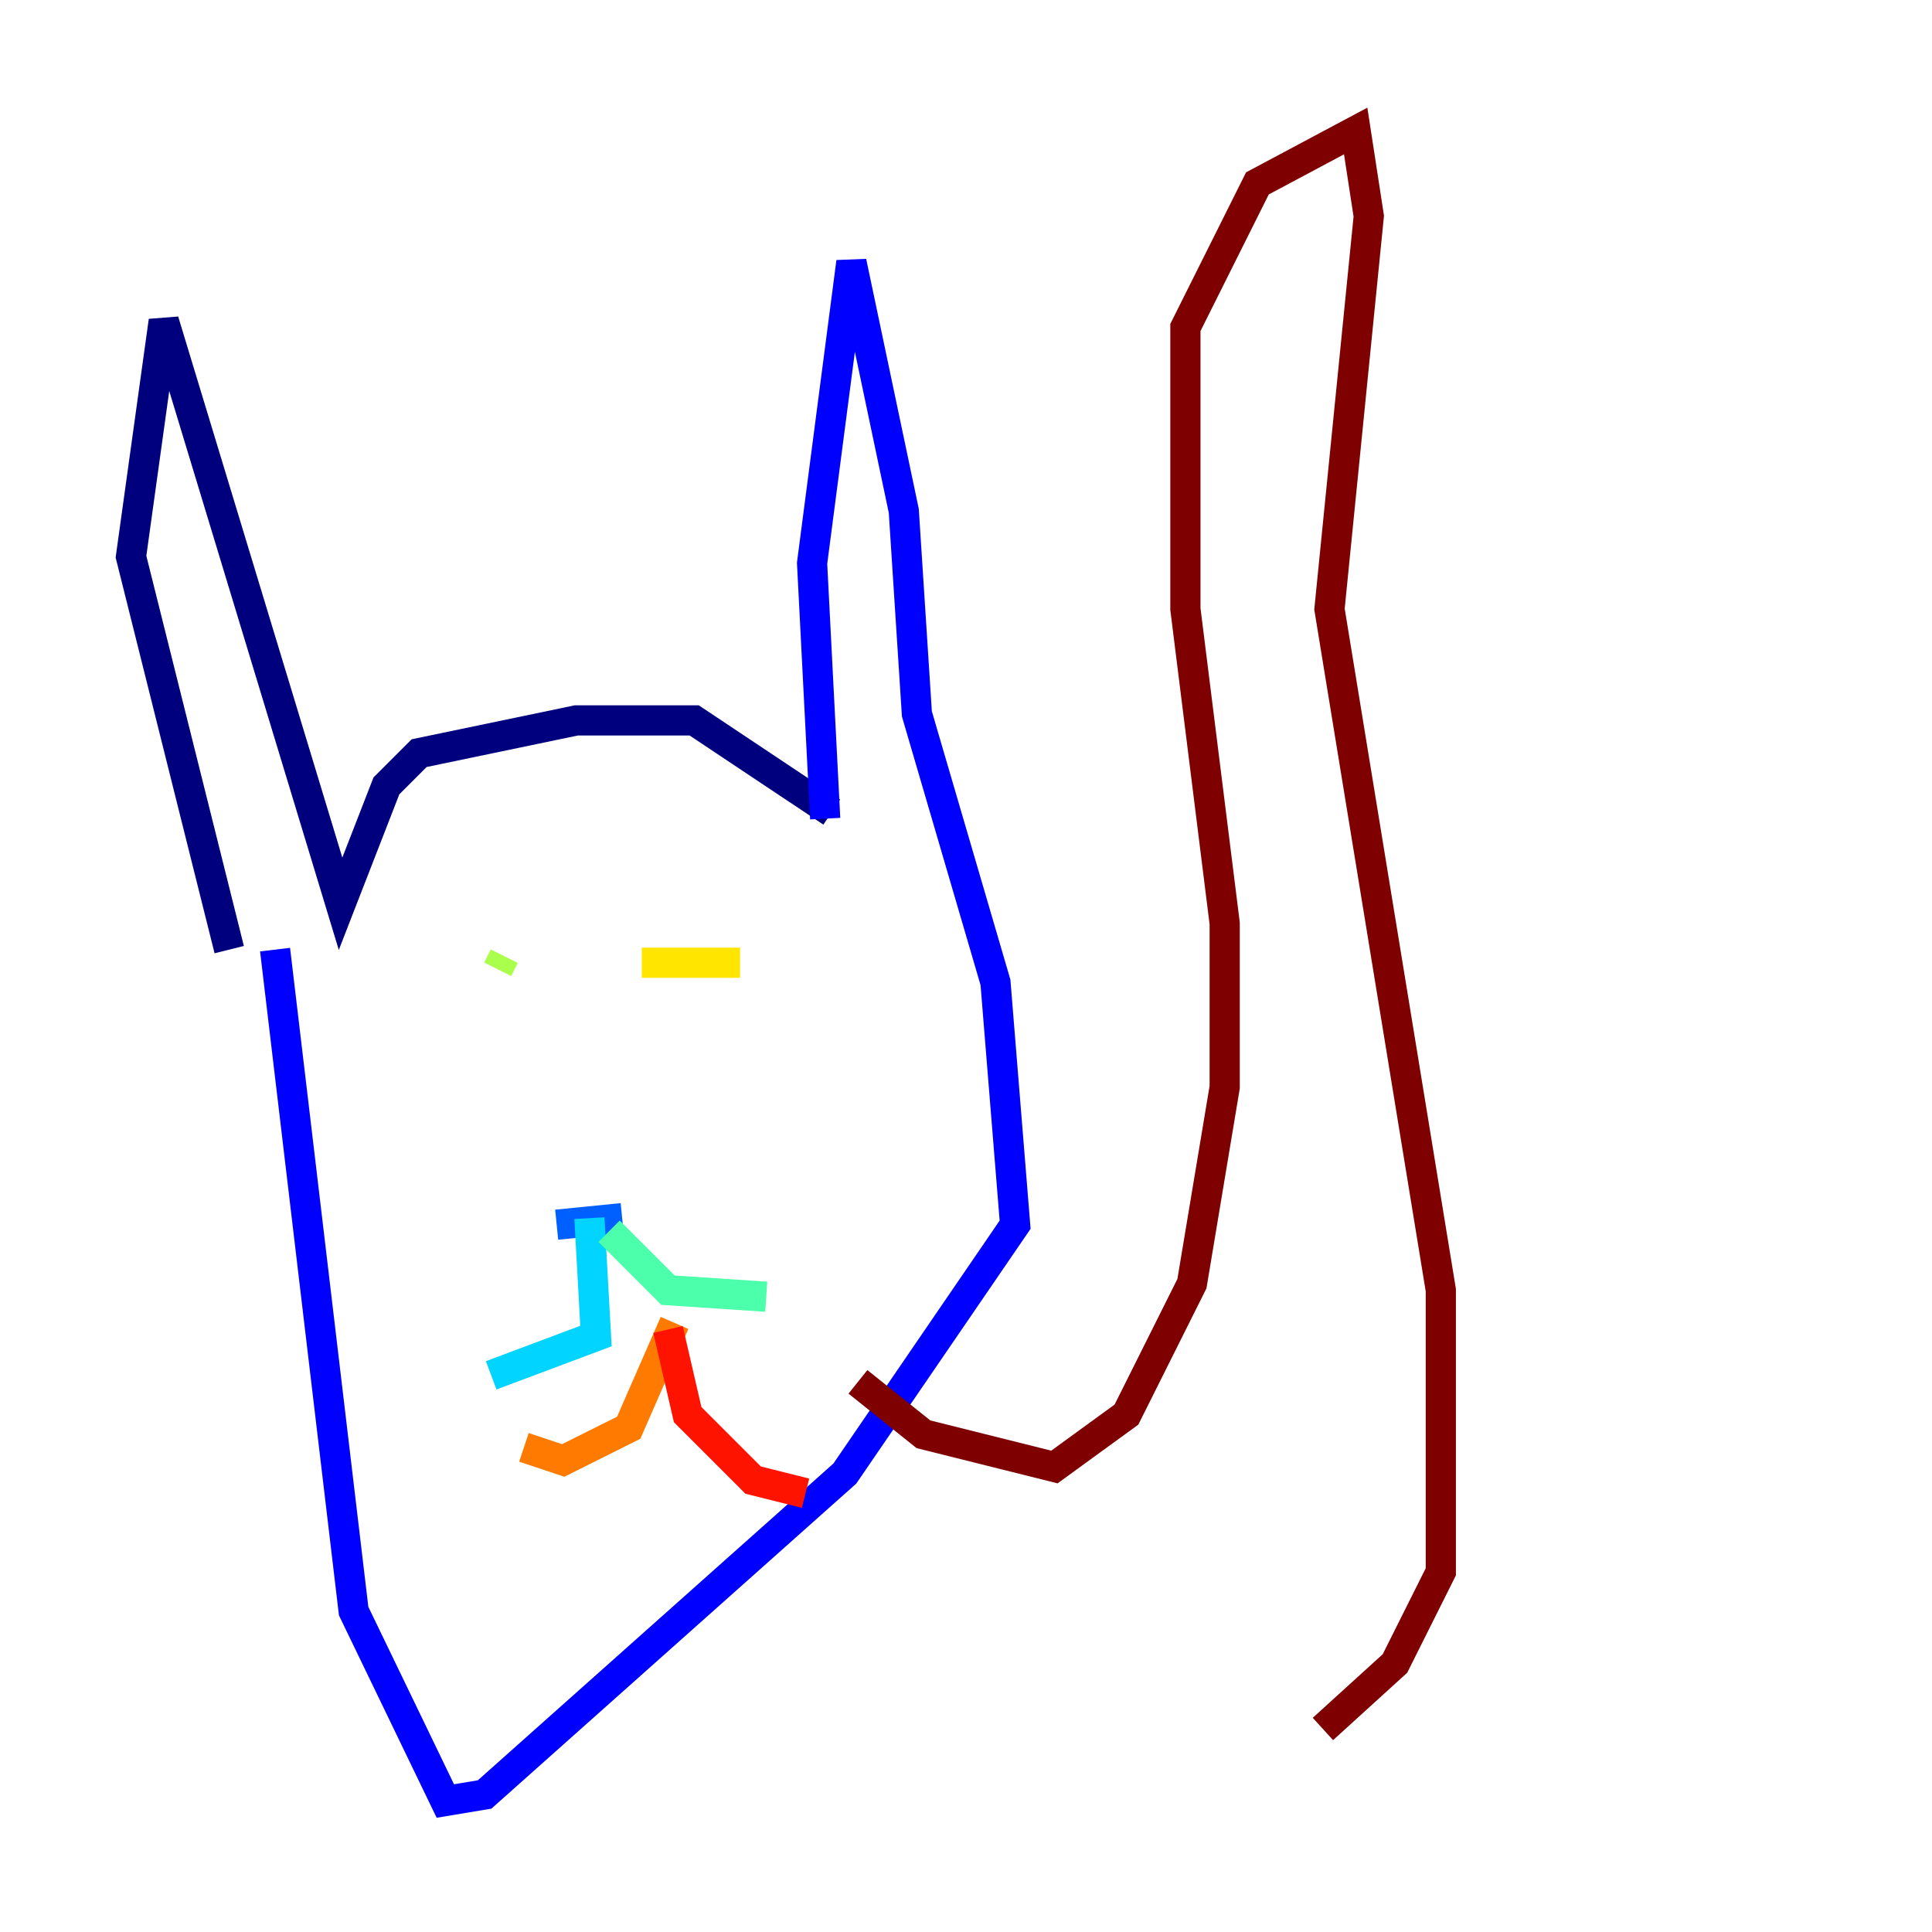 <?xml version="1.0" encoding="utf-8" ?>
<svg baseProfile="tiny" height="128" version="1.2" viewBox="0,0,128,128" width="128" xmlns="http://www.w3.org/2000/svg" xmlns:ev="http://www.w3.org/2001/xml-events" xmlns:xlink="http://www.w3.org/1999/xlink"><defs /><polyline fill="none" points="55.105,53.803 45.993,47.729 38.183,47.729 27.77,49.898 25.6,52.068 22.563,59.878 10.848,21.261 8.678,36.881 15.186,62.915" stroke="#00007f" stroke-width="2" /><polyline fill="none" points="54.671,54.237 53.803,37.315 56.407,17.356 59.878,33.844 60.746,47.295 65.953,65.085 67.254,81.139 55.973,97.627 32.108,118.888 29.505,119.322 23.43,106.739 18.224,62.915" stroke="#0000fe" stroke-width="2" /><polyline fill="none" points="36.881,81.139 41.22,80.705" stroke="#0060ff" stroke-width="2" /><polyline fill="none" points="39.051,80.705 39.485,88.515 32.542,91.119" stroke="#00d4ff" stroke-width="2" /><polyline fill="none" points="40.352,81.573 44.258,85.478 50.766,85.912" stroke="#4cffaa" stroke-width="2" /><polyline fill="none" points="32.976,64.217 33.41,63.349" stroke="#aaff4c" stroke-width="2" /><polyline fill="none" points="42.522,63.783 49.031,63.783" stroke="#ffe500" stroke-width="2" /><polyline fill="none" points="44.691,87.647 41.654,94.59 37.315,96.759 34.712,95.891" stroke="#ff7a00" stroke-width="2" /><polyline fill="none" points="44.258,88.081 45.559,93.722 49.898,98.061 53.37,98.929" stroke="#fe1200" stroke-width="2" /><polyline fill="none" points="56.841,91.552 61.18,95.024 69.858,97.193 74.63,93.722 78.969,85.044 81.139,72.027 81.139,61.18 78.536,40.352 78.536,21.695 83.308,12.149 89.817,8.678 90.685,14.319 88.081,40.352 95.458,85.478 95.458,104.136 92.42,110.21 87.647,114.549" stroke="#7f0000" stroke-width="2" /></svg>